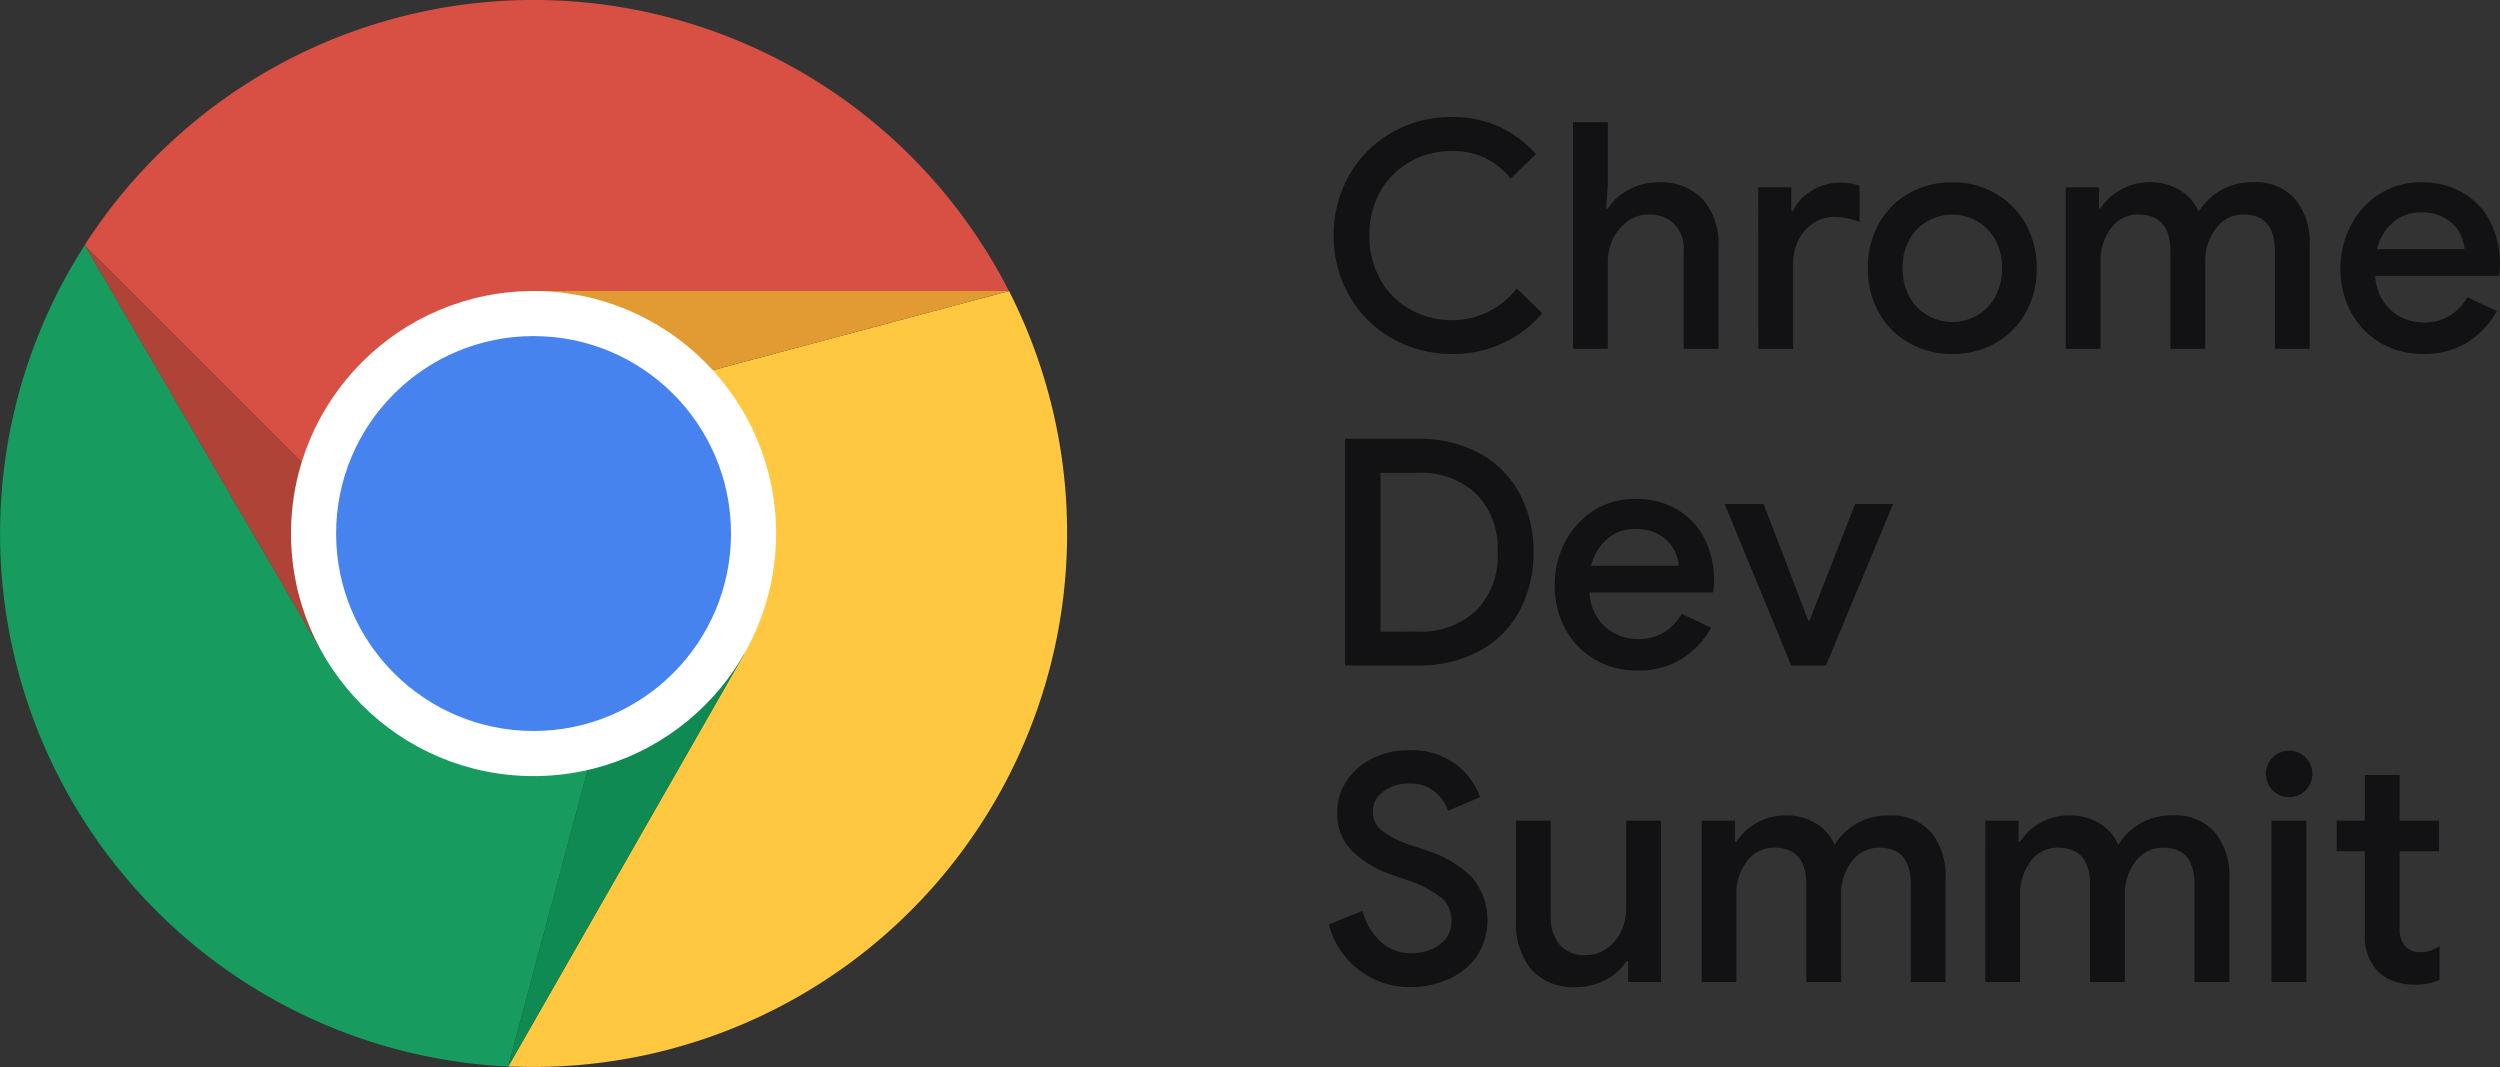 <svg xmlns="http://www.w3.org/2000/svg" width="94.76" height="40.447" viewBox="0 0 94.76 40.447"><rect x="0" y="0" width="94.76" height="40.447" fill="#333333" stroke="none"/><g transform="translate(-20 -20.777)"><g transform="translate(-259.579 -142.072)"><path d="M298.831,203.3h.972c-.319,0-.635-.009-.95-.023Z" fill="#f6c43f"/><path d="M298.844,203.272l-.013.023.023-.023Z" fill="#f6c43f"/><path d="M307.766,187.668,299.8,173.88l-7.961,13.789Z" fill="none"/><path d="M282.79,172.135l0,0,0,0Z" fill="none"/><path d="M317.821,173.88h0l-15.609,4.171,5.555,9.617-8.922,15.6h.009c.315.014.631.023.95.023a20.231,20.231,0,0,0,18.018-29.416Z" fill="#ffc840"/><path d="M299.8,173.88l2.409,4.171,15.609-4.171Z" fill="#e19b32"/><path d="M317.821,173.88a20.229,20.229,0,0,0-35.031-1.745v.007l0,.006,11.418,11.416,5.592-9.684Z" fill="#d85044"/><path d="M291.705,187.434l.137.235,2.369-4.1-11.419-11.417Z" fill="#b04337"/><path d="M307.766,187.668l-8.922,15.6,4.182-15.6H291.842l-9.052-15.526,0,0a20.226,20.226,0,0,0,16.057,31.134l8.922-15.6Z" fill="#179b5e"/><path d="M307.766,187.668h-4.74l-4.182,15.6Z" fill="#0e8a52"/><circle cx="9.193" cy="9.193" r="9.193" transform="translate(290.61 173.88)" fill="#fff"/><circle cx="7.484" cy="7.484" r="7.484" transform="translate(292.319 175.588)" fill="#4683ef"/></g><path d="M5.04.192A4.524,4.524,0,0,1,2.76-.4a4.258,4.258,0,0,1-1.62-1.62A4.524,4.524,0,0,1,.552-4.3a4.524,4.524,0,0,1,.588-2.28A4.258,4.258,0,0,1,2.76-8.2a4.524,4.524,0,0,1,2.28-.588,4.255,4.255,0,0,1,1.77.36A4.193,4.193,0,0,1,8.22-7.38l-.96.924a2.958,2.958,0,0,0-.984-.786A2.834,2.834,0,0,0,5.04-7.5a3.2,3.2,0,0,0-1.578.4A2.938,2.938,0,0,0,2.328-5.982,3.306,3.306,0,0,0,1.908-4.3a3.306,3.306,0,0,0,.42,1.686A2.938,2.938,0,0,0,3.462-1.488a3.2,3.2,0,0,0,1.578.4,3.088,3.088,0,0,0,2.448-1.2l.972.936a4.375,4.375,0,0,1-1.5,1.14A4.491,4.491,0,0,1,5.04.192ZM9.624-8.592h1.32v2.34l-.06.936h.06a2.014,2.014,0,0,1,.786-.714,2.324,2.324,0,0,1,1.122-.282,2.173,2.173,0,0,1,1.7.654,2.567,2.567,0,0,1,.588,1.782V0h-1.32V-3.7a1.376,1.376,0,0,0-.366-1.044,1.328,1.328,0,0,0-.954-.348,1.343,1.343,0,0,0-.8.252,1.75,1.75,0,0,0-.558.666,1.969,1.969,0,0,0-.2.882V0H9.624Zm7.02,2.472H17.9v.9h.06a1.7,1.7,0,0,1,.708-.774A2.025,2.025,0,0,1,19.74-6.3a2.013,2.013,0,0,1,.744.12v1.368A2.811,2.811,0,0,0,19.536-5a1.409,1.409,0,0,0-.81.24,1.675,1.675,0,0,0-.558.642,1.921,1.921,0,0,0-.2.882V0h-1.32ZM24,.192a3.231,3.231,0,0,1-1.656-.426A3,3,0,0,1,21.2-1.4,3.386,3.386,0,0,1,20.8-3.06,3.386,3.386,0,0,1,21.2-4.716a3,3,0,0,1,1.14-1.17A3.231,3.231,0,0,1,24-6.312a3.2,3.2,0,0,1,1.656.432A3.038,3.038,0,0,1,26.8-4.7,3.362,3.362,0,0,1,27.2-3.06,3.387,3.387,0,0,1,26.8-1.4a3,3,0,0,1-1.14,1.17A3.231,3.231,0,0,1,24,.192ZM24-1.02a1.86,1.86,0,0,0,.936-.246,1.809,1.809,0,0,0,.69-.708,2.192,2.192,0,0,0,.258-1.086,2.158,2.158,0,0,0-.258-1.08,1.819,1.819,0,0,0-.69-.7A1.86,1.86,0,0,0,24-5.088a1.86,1.86,0,0,0-.936.246,1.819,1.819,0,0,0-.69.7,2.158,2.158,0,0,0-.258,1.08,2.192,2.192,0,0,0,.258,1.086,1.809,1.809,0,0,0,.69.708A1.86,1.86,0,0,0,24-1.02Zm4.3-5.1h1.26v.8h.06a2.059,2.059,0,0,1,.78-.72,2.214,2.214,0,0,1,1.08-.276,2.136,2.136,0,0,1,1.152.306,1.753,1.753,0,0,1,.708.81,2.38,2.38,0,0,1,.834-.81,2.388,2.388,0,0,1,1.23-.306A1.986,1.986,0,0,1,37-5.67a2.608,2.608,0,0,1,.546,1.746V0h-1.32V-3.7q0-1.392-1.188-1.392A1.273,1.273,0,0,0,34-4.572,1.987,1.987,0,0,0,33.588-3.3V0h-1.32V-3.7q0-1.392-1.224-1.392a1.246,1.246,0,0,0-1.026.516,2.007,2.007,0,0,0-.4,1.272V0H28.3ZM41.844.192a3.123,3.123,0,0,1-1.614-.42,2.96,2.96,0,0,1-1.116-1.158,3.417,3.417,0,0,1-.4-1.662,3.472,3.472,0,0,1,.39-1.626,3.067,3.067,0,0,1,1.086-1.194,2.882,2.882,0,0,1,1.584-.444,3.048,3.048,0,0,1,1.6.408,2.671,2.671,0,0,1,1.032,1.116,3.52,3.52,0,0,1,.354,1.6,3.067,3.067,0,0,1-.036.42H40.032a1.864,1.864,0,0,0,.606,1.314A1.84,1.84,0,0,0,41.88-1a1.811,1.811,0,0,0,.978-.258,1.937,1.937,0,0,0,.666-.7l1.116.528A3.288,3.288,0,0,1,43.512-.24,3.1,3.1,0,0,1,41.844.192ZM43.416-3.78a1.525,1.525,0,0,0-.2-.642,1.46,1.46,0,0,0-.546-.534,1.731,1.731,0,0,0-.894-.216,1.587,1.587,0,0,0-1.074.378,1.959,1.959,0,0,0-.606,1.014ZM.984,3.408H3.732a4.811,4.811,0,0,1,2.328.54A3.73,3.73,0,0,1,7.59,5.466,4.594,4.594,0,0,1,8.124,7.7,4.594,4.594,0,0,1,7.59,9.942,3.73,3.73,0,0,1,6.06,11.46,4.811,4.811,0,0,1,3.732,12H.984Zm2.724,7.308a3.068,3.068,0,0,0,2.25-.8A2.967,2.967,0,0,0,6.768,7.7,2.971,2.971,0,0,0,5.958,5.5a3.054,3.054,0,0,0-2.25-.8H2.328v6.024Zm8.352,1.476a3.123,3.123,0,0,1-1.614-.42A2.96,2.96,0,0,1,9.33,10.614a3.417,3.417,0,0,1-.4-1.662,3.472,3.472,0,0,1,.39-1.626A3.067,3.067,0,0,1,10.4,6.132a2.882,2.882,0,0,1,1.584-.444,3.048,3.048,0,0,1,1.6.408,2.671,2.671,0,0,1,1.032,1.116,3.52,3.52,0,0,1,.354,1.6,3.067,3.067,0,0,1-.036.42H10.248a1.864,1.864,0,0,0,.606,1.314A1.84,1.84,0,0,0,12.1,11a1.811,1.811,0,0,0,.978-.258,1.937,1.937,0,0,0,.666-.7l1.116.528a3.288,3.288,0,0,1-1.128,1.188A3.1,3.1,0,0,1,12.06,12.192ZM13.632,8.22a1.525,1.525,0,0,0-.2-.642,1.46,1.46,0,0,0-.546-.534,1.731,1.731,0,0,0-.894-.216,1.587,1.587,0,0,0-1.074.378,1.959,1.959,0,0,0-.606,1.014Zm1.74-2.34h1.476L18.54,10.3h.048L20.316,5.88h1.44L19.212,12h-1.32ZM3.468,24.192a3.161,3.161,0,0,1-3.1-2.376L1.644,21.3a2.39,2.39,0,0,0,.678,1.158,1.661,1.661,0,0,0,1.17.45,1.76,1.76,0,0,0,1.08-.33,1.067,1.067,0,0,0,.444-.906,1.106,1.106,0,0,0-.39-.87,4.426,4.426,0,0,0-1.362-.69l-.54-.192a3.921,3.921,0,0,1-1.452-.864,1.967,1.967,0,0,1-.588-1.488,2.129,2.129,0,0,1,.348-1.176A2.459,2.459,0,0,1,2,15.534a3.011,3.011,0,0,1,1.4-.318,2.769,2.769,0,0,1,1.8.546,2.69,2.69,0,0,1,.9,1.23l-1.212.516a1.564,1.564,0,0,0-.5-.72,1.443,1.443,0,0,0-.96-.312,1.609,1.609,0,0,0-.99.3.919.919,0,0,0-.4.768.9.9,0,0,0,.36.732,3.873,3.873,0,0,0,1.128.552l.54.18a4.36,4.36,0,0,1,1.71,1,2.535,2.535,0,0,1,.174,3.06,2.6,2.6,0,0,1-1.1.846A3.556,3.556,0,0,1,3.468,24.192Zm6.276,0a2.134,2.134,0,0,1-1.7-.666,2.725,2.725,0,0,1-.582-1.854V17.88h1.32v3.612a1.564,1.564,0,0,0,.354,1.116,1.225,1.225,0,0,0,.93.372,1.432,1.432,0,0,0,.828-.246,1.6,1.6,0,0,0,.552-.654,2.032,2.032,0,0,0,.192-.876V17.88h1.32V24H11.712v-.792H11.64a1.877,1.877,0,0,1-.78.708A2.376,2.376,0,0,1,9.744,24.192ZM14.5,17.88h1.26v.8h.06a2.059,2.059,0,0,1,.78-.72,2.214,2.214,0,0,1,1.08-.276,2.136,2.136,0,0,1,1.152.306,1.753,1.753,0,0,1,.708.81A2.333,2.333,0,0,1,21.6,17.688a1.986,1.986,0,0,1,1.6.642,2.608,2.608,0,0,1,.546,1.746V24h-1.32V20.3q0-1.392-1.188-1.392a1.273,1.273,0,0,0-1.044.516,1.987,1.987,0,0,0-.408,1.272V24h-1.32V20.3q0-1.392-1.224-1.392a1.246,1.246,0,0,0-1.026.516,2.007,2.007,0,0,0-.4,1.272V24H14.5Zm10.752,0h1.26v.8h.06a2.059,2.059,0,0,1,.78-.72,2.214,2.214,0,0,1,1.08-.276,2.136,2.136,0,0,1,1.152.306,1.753,1.753,0,0,1,.708.81,2.333,2.333,0,0,1,2.064-1.116,1.986,1.986,0,0,1,1.6.642,2.608,2.608,0,0,1,.546,1.746V24H33.18V20.3q0-1.392-1.188-1.392a1.273,1.273,0,0,0-1.044.516A1.987,1.987,0,0,0,30.54,20.7V24H29.22V20.3q0-1.392-1.224-1.392a1.246,1.246,0,0,0-1.026.516,2.007,2.007,0,0,0-.4,1.272V24h-1.32Zm11.508-.888a.881.881,0,1,1,.63-.258A.857.857,0,0,1,36.756,16.992Zm-.66.888h1.32V24H36.1ZM41.508,24.1a2.213,2.213,0,0,1-.768-.132,1.686,1.686,0,0,1-.588-.348,1.9,1.9,0,0,1-.516-1.4V19.044H38.568V17.88h1.068V16.152h1.32V17.88h1.488v1.164H40.956v2.88a1.006,1.006,0,0,0,.192.7.732.732,0,0,0,.624.24,1.1,1.1,0,0,0,.36-.054,1.5,1.5,0,0,0,.336-.174v1.284A2.31,2.31,0,0,1,41.508,24.1Z" transform="translate(70 34)" fill="#121215"/></g></svg>
